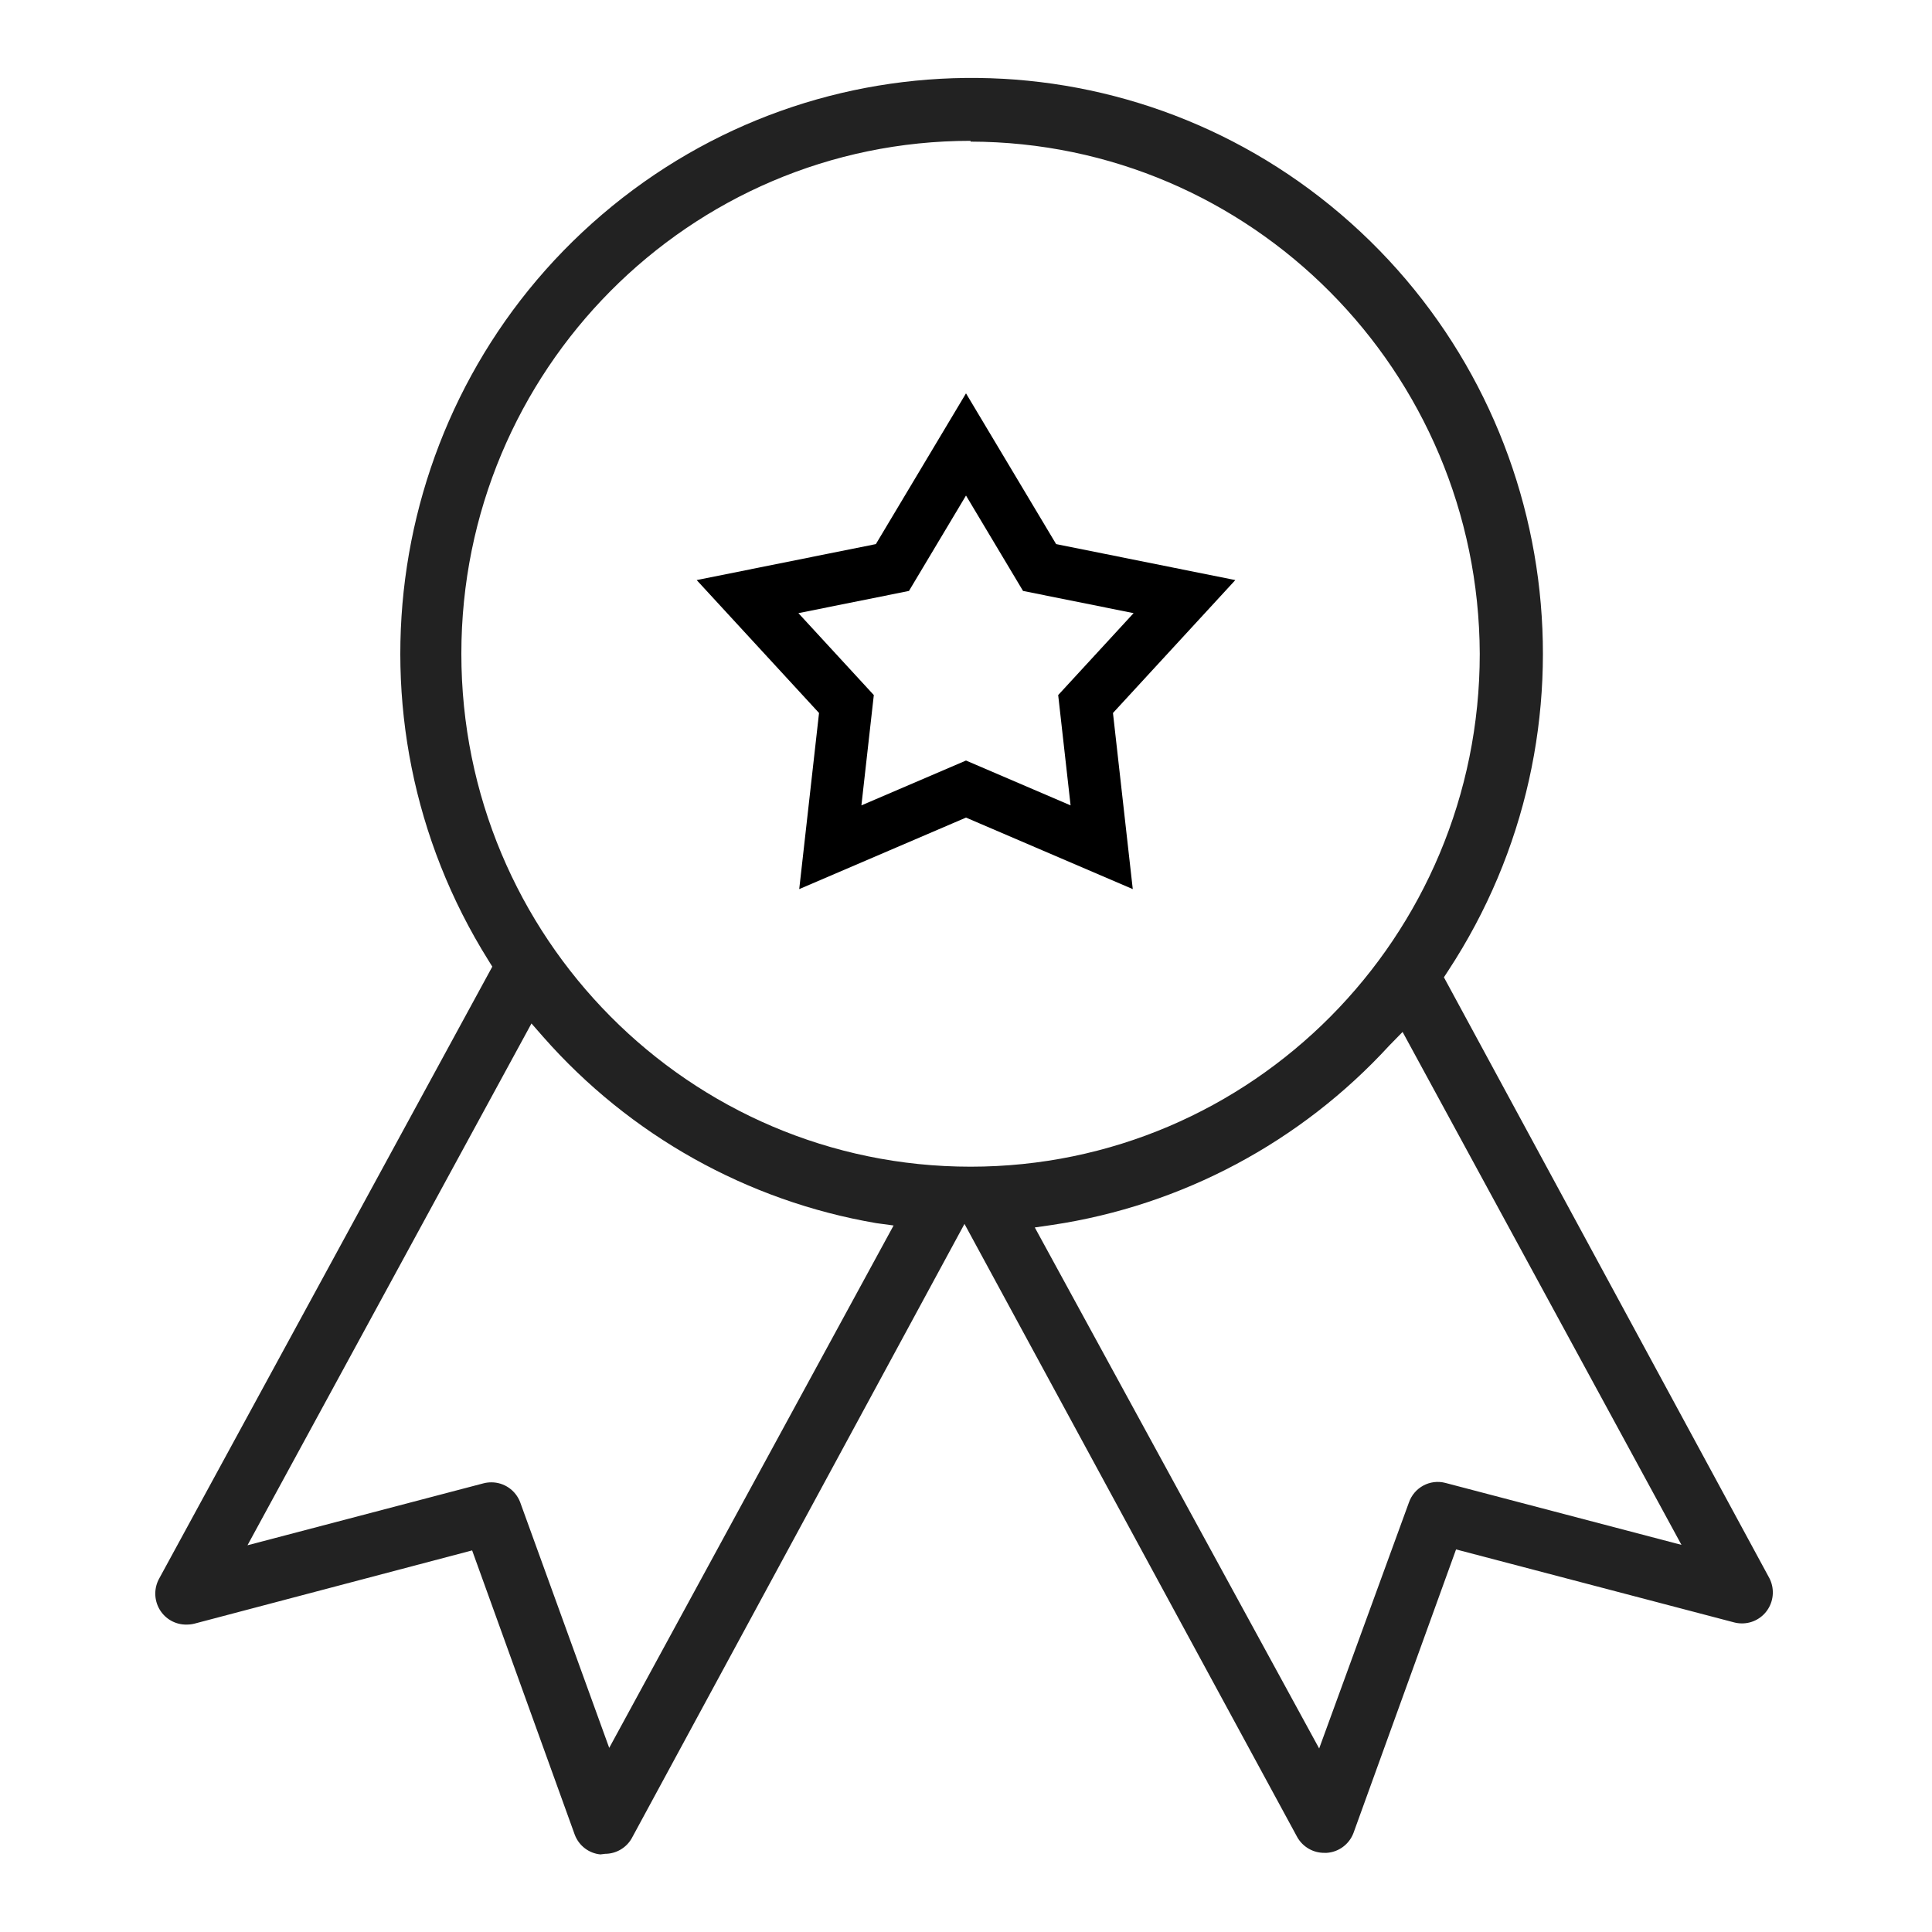 <?xml version="1.0" encoding="UTF-8"?>
<svg width="252px" height="252px" viewBox="0 0 252 252" version="1.1" xmlns="http://www.w3.org/2000/svg" xmlns:xlink="http://www.w3.org/1999/xlink">
    <!-- Generator: Sketch 51.3 (57544) - http://www.bohemiancoding.com/sketch -->
    <title>VIPservice</title>
    <desc>Created with Sketch.</desc>
    <defs></defs>
    <g id="VIPservice" stroke="none" stroke-width="1" fill="none" fill-rule="evenodd">
        <g id="icon-features-award-copy-2" transform="translate(20, 10)" fill-rule="nonzero">
            <g id="icon-features-award">
                <path d="M58.314,231.88 C56.803,231.735 55.505,230.737 54.967,229.307 L41.582,192.227 L5.384,201.774 C5.05,201.86 4.707,201.903 4.362,201.902 C2.915,201.937 1.561,201.184 0.82,199.931 C0.079,198.678 0.066,197.12 0.786,195.855 L44.213,116.085 L43.702,115.261 C23.913,83.647 30.227,42.184 58.514,17.999 C86.801,-6.186 128.442,-5.724 156.192,19.083 C183.943,43.89 189.349,85.484 168.873,116.651 L168.337,117.474 L210.793,195.855 C211.438,197.114 211.381,198.62 210.644,199.826 C209.907,201.032 208.597,201.761 207.191,201.748 C206.855,201.747 206.52,201.704 206.195,201.619 L169.921,192.098 L156.535,229.101 C155.972,230.567 154.617,231.57 153.061,231.675 L152.754,231.675 C151.307,231.691 149.962,230.925 149.229,229.667 L105.802,149.64 L62.375,229.822 C61.654,231.049 60.343,231.802 58.927,231.803 L58.314,231.88 Z M161.21,126.378 C149.645,138.986 134.153,147.238 117.298,149.768 L114.973,150.103 L152.065,218.062 L163.764,186 C164.444,184.016 166.526,182.894 168.541,183.426 L199.323,191.506 L162.947,124.602 L161.21,126.378 Z M44.085,183.349 C45.745,183.342 47.238,184.365 47.84,185.922 L59.463,217.985 L96.555,149.846 L94.281,149.537 C77.48,146.663 62.158,138.093 50.854,125.245 L49.322,123.496 L12.281,191.558 L43.063,183.478 C43.397,183.391 43.74,183.348 44.085,183.349 Z M106.594,8.369 C69.913,8.369 40.177,38.323 40.177,75.273 C40.177,112.223 69.913,142.177 106.594,142.177 C143.275,142.177 173.012,112.223 173.012,75.273 C172.871,38.398 143.201,8.556 106.594,8.472 L106.594,8.369 Z" id="Shape" fill="#222222"></path>
                <polygon id="Combined-Shape" stroke="#000000" stroke-width="6.84" points="88.303 100.51 90.403 81.829 77.505 67.819 96.402 64.024 106 47.971 115.598 64.024 134.495 67.819 121.597 81.829 123.697 100.51 106 92.921"></polygon>
            </g>
        </g>
    </g>
</svg>